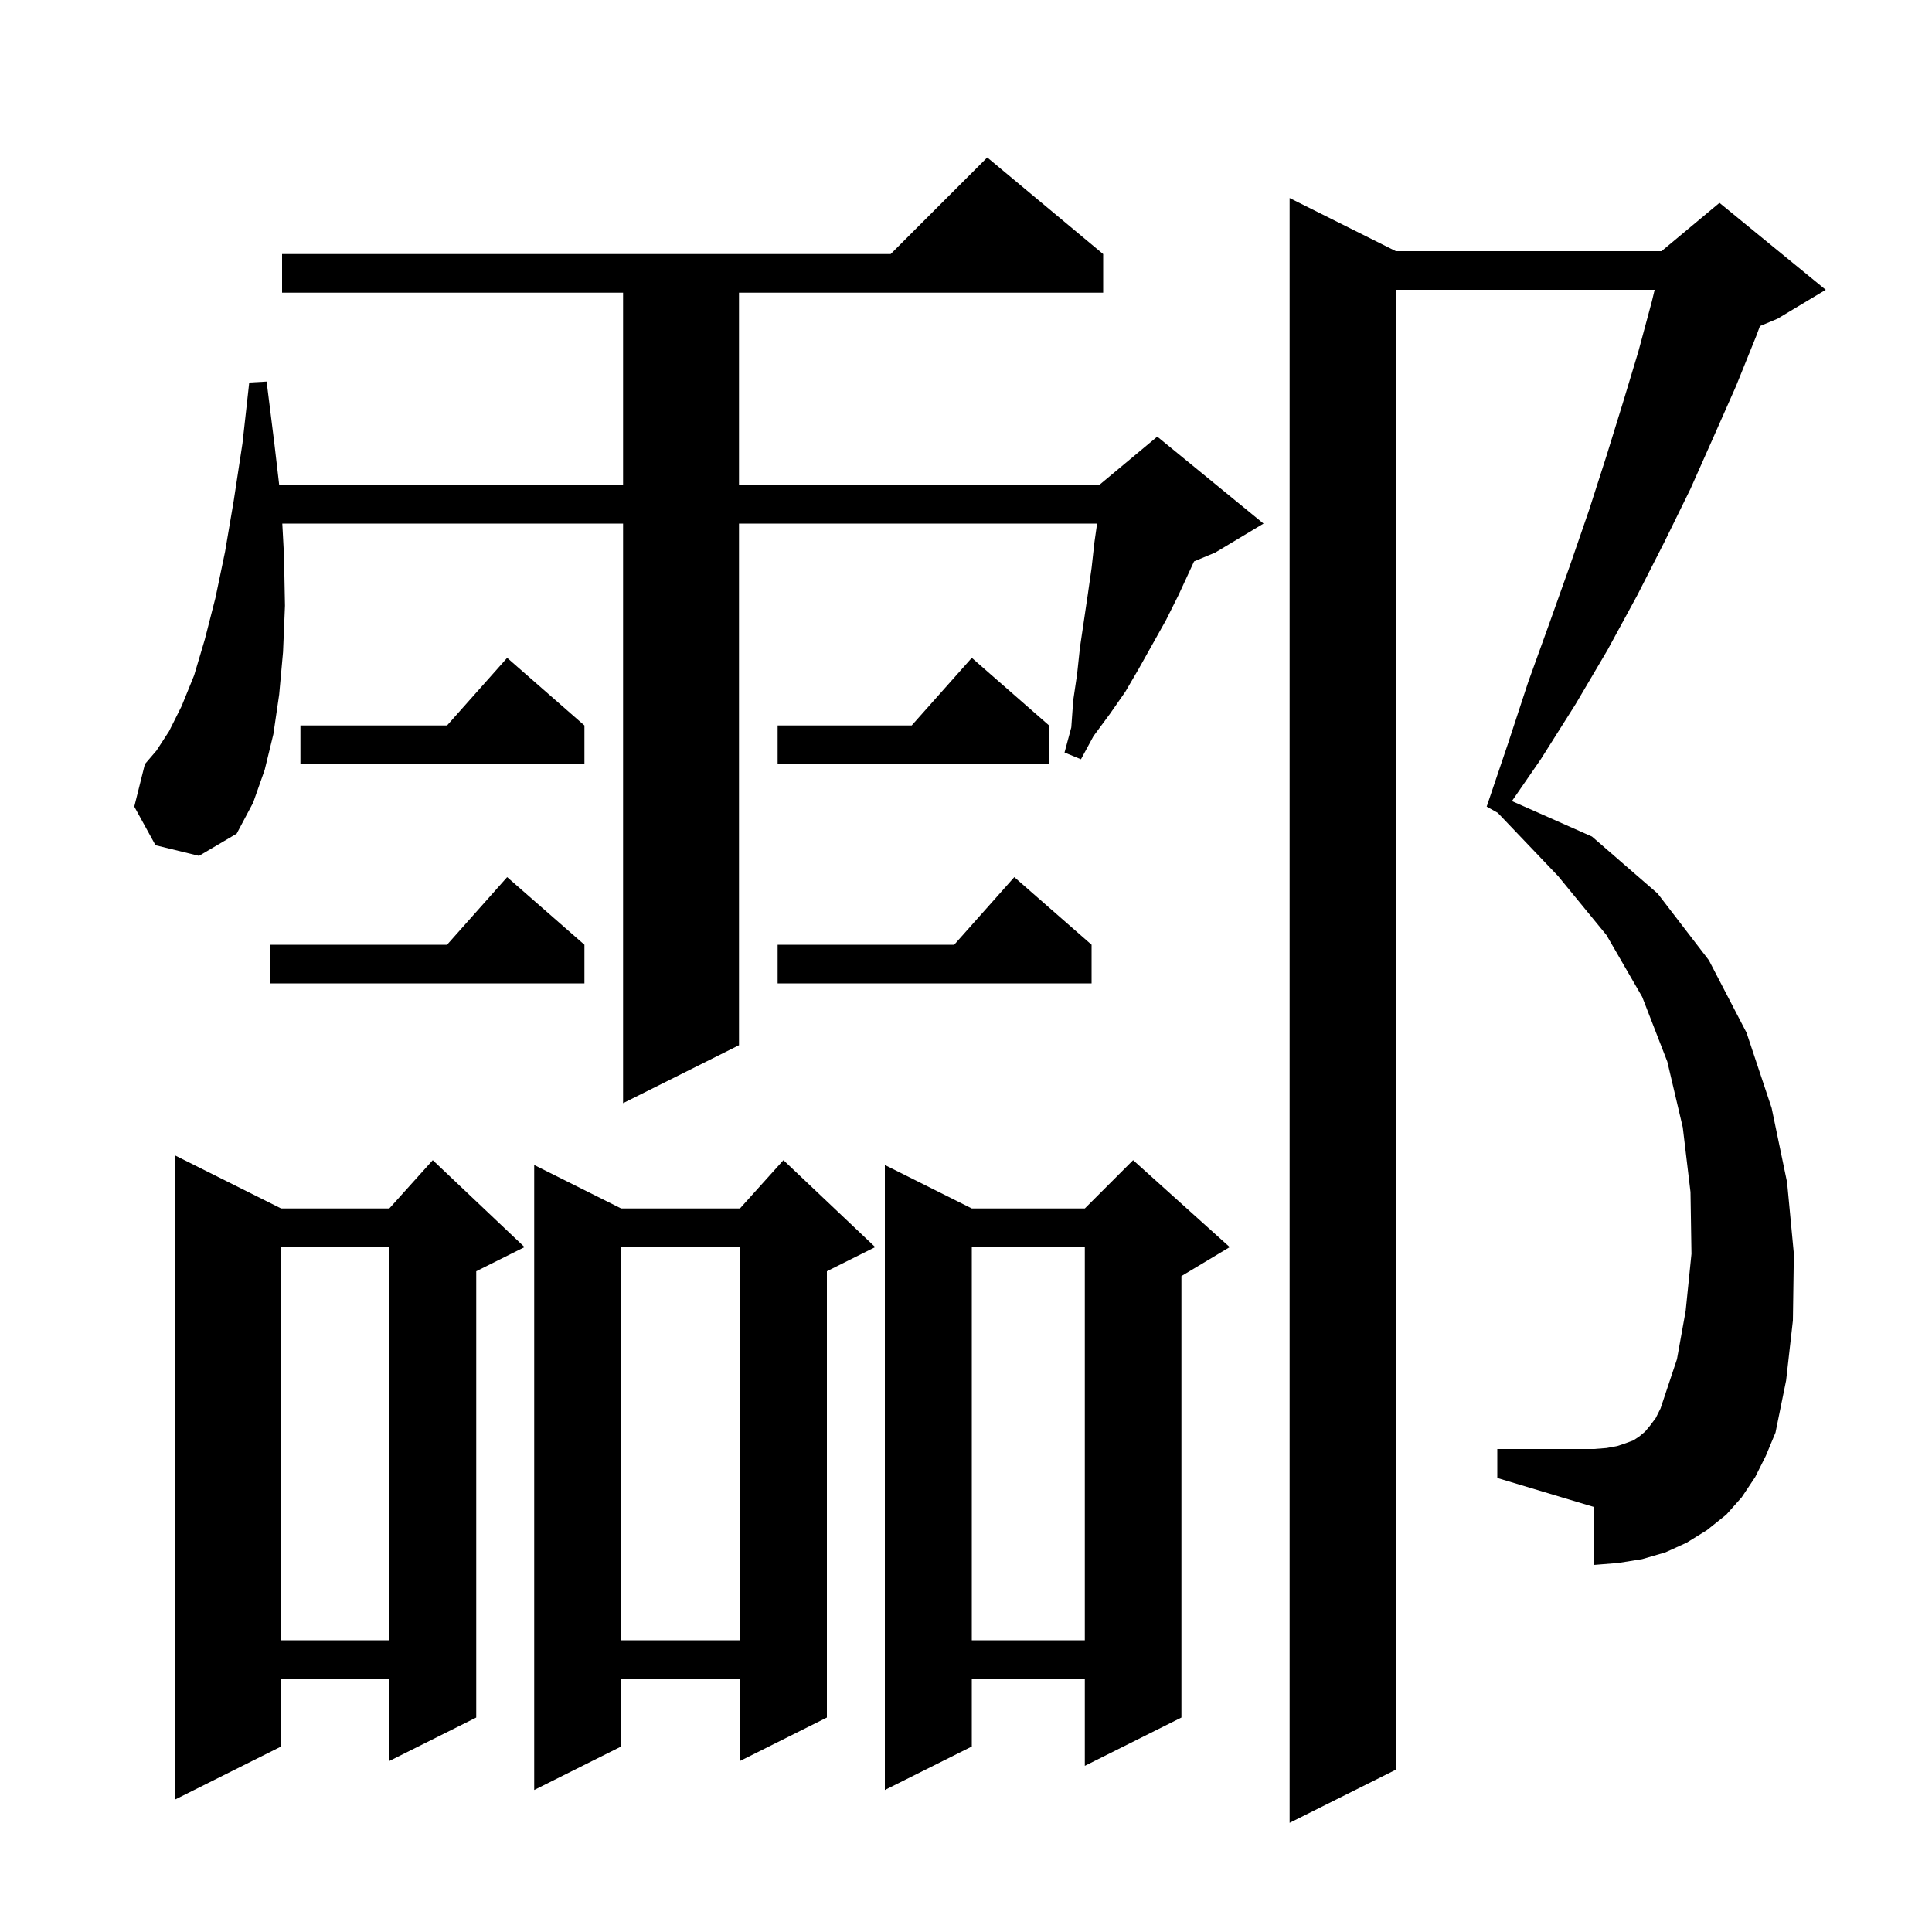 <svg xmlns="http://www.w3.org/2000/svg" xmlns:xlink="http://www.w3.org/1999/xlink" version="1.1" baseProfile="full" viewBox="0 0 200 200" width="200" height="200">
<g fill="black">
<path d="M 181.7 152.9 L 180.3 155.0 L 178.7 156.8 L 176.7 158.4 L 174.6 159.7 L 172.4 160.7 L 170.0 161.4 L 167.5 161.8 L 165.0 162.0 L 165.0 156.0 L 155.0 153.0 L 155.0 150.0 L 165.0 150.0 L 166.3 149.9 L 167.4 149.7 L 168.3 149.4 L 169.1 149.1 L 169.7 148.7 L 170.3 148.2 L 170.8 147.6 L 171.4 146.8 L 171.9 145.8 L 173.6 140.7 L 174.5 135.7 L 175.1 129.8 L 175.0 123.4 L 174.2 116.7 L 172.6 109.9 L 170.0 103.2 L 166.3 96.8 L 161.3 90.7 L 155.1 84.2 L 155.111 84.181 L 153.9 83.5 L 156.1 77.0 L 158.2 70.6 L 160.4 64.5 L 162.5 58.6 L 164.5 52.8 L 166.3 47.2 L 168.0 41.7 L 169.6 36.4 L 171.0 31.2 L 171.288 30.0 L 144.5 30.0 L 144.5 183.2 L 133.5 188.7 L 133.5 20.5 L 144.5 26.0 L 172.0 26.0 L 178.0 21.0 L 189.0 30.0 L 184.0 33.0 L 182.19 33.754 L 181.8 34.8 L 179.7 40.0 L 177.4 45.2 L 175.0 50.6 L 172.3 56.1 L 169.5 61.6 L 166.4 67.3 L 163.1 72.9 L 159.5 78.6 L 156.515 82.928 L 164.8 86.6 L 171.6 92.5 L 176.9 99.4 L 180.8 106.9 L 183.4 114.7 L 185.0 122.4 L 185.7 129.8 L 185.6 136.7 L 184.9 142.9 L 183.8 148.3 L 182.8 150.7 Z M 29.1 125.1 L 40.3 125.1 L 44.8 120.1 L 54.3 129.1 L 49.3 131.6 L 49.3 177.8 L 40.3 182.3 L 40.3 173.8 L 29.1 173.8 L 29.1 180.8 L 18.1 186.3 L 18.1 119.6 Z M 127.3 129.1 L 122.3 132.1 L 122.3 177.8 L 112.3 182.8 L 112.3 173.8 L 100.6 173.8 L 100.6 180.8 L 91.6 185.3 L 91.6 120.6 L 100.6 125.1 L 112.3 125.1 L 117.3 120.1 Z M 90.6 129.1 L 85.6 131.6 L 85.6 177.8 L 76.6 182.3 L 76.6 173.8 L 64.3 173.8 L 64.3 180.8 L 55.3 185.3 L 55.3 120.6 L 64.3 125.1 L 76.6 125.1 L 81.1 120.1 Z M 100.6 129.1 L 100.6 169.8 L 112.3 169.8 L 112.3 129.1 Z M 64.3 129.1 L 64.3 169.8 L 76.6 169.8 L 76.6 129.1 Z M 29.1 129.1 L 29.1 169.8 L 40.3 169.8 L 40.3 129.1 Z M 16.1 87.5 L 13.9 83.5 L 15.0 79.1 L 16.2 77.7 L 17.5 75.7 L 18.8 73.1 L 20.1 69.9 L 21.2 66.2 L 22.3 61.9 L 23.3 57.1 L 24.2 51.8 L 25.1 45.9 L 25.8 39.6 L 27.6 39.5 L 28.4 45.9 L 28.902 50.2 L 64.5 50.2 L 64.5 30.3 L 29.2 30.3 L 29.2 26.3 L 92.2 26.3 L 102.2 16.3 L 114.2 26.3 L 114.2 30.3 L 76.5 30.3 L 76.5 50.2 L 113.8 50.2 L 119.8 45.2 L 130.8 54.2 L 125.8 57.2 L 123.61 58.113 L 122.0 61.6 L 120.7 64.2 L 117.9 69.2 L 116.5 71.6 L 114.9 73.9 L 113.2 76.2 L 111.9 78.6 L 110.2 77.9 L 110.9 75.3 L 111.1 72.5 L 111.5 69.8 L 111.8 67.0 L 112.6 61.6 L 113.0 58.8 L 113.3 56.1 L 113.571 54.2 L 76.5 54.2 L 76.5 108.2 L 64.5 114.2 L 64.5 54.2 L 29.223 54.2 L 29.4 57.5 L 29.5 62.7 L 29.3 67.5 L 28.9 71.9 L 28.3 76.0 L 27.4 79.7 L 26.2 83.1 L 24.5 86.3 L 20.6 88.6 Z M 113.0 97.8 L 113.0 101.8 L 80.5 101.8 L 80.5 97.8 L 98.778 97.8 L 105.0 90.8 Z M 60.5 97.8 L 60.5 101.8 L 28.0 101.8 L 28.0 97.8 L 46.278 97.8 L 52.5 90.8 Z M 60.5 75.1 L 60.5 79.1 L 31.1 79.1 L 31.1 75.1 L 46.278 75.1 L 52.5 68.1 Z M 108.6 75.1 L 108.6 79.1 L 80.5 79.1 L 80.5 75.1 L 94.378 75.1 L 100.6 68.1 Z " />
</g>
</svg>
